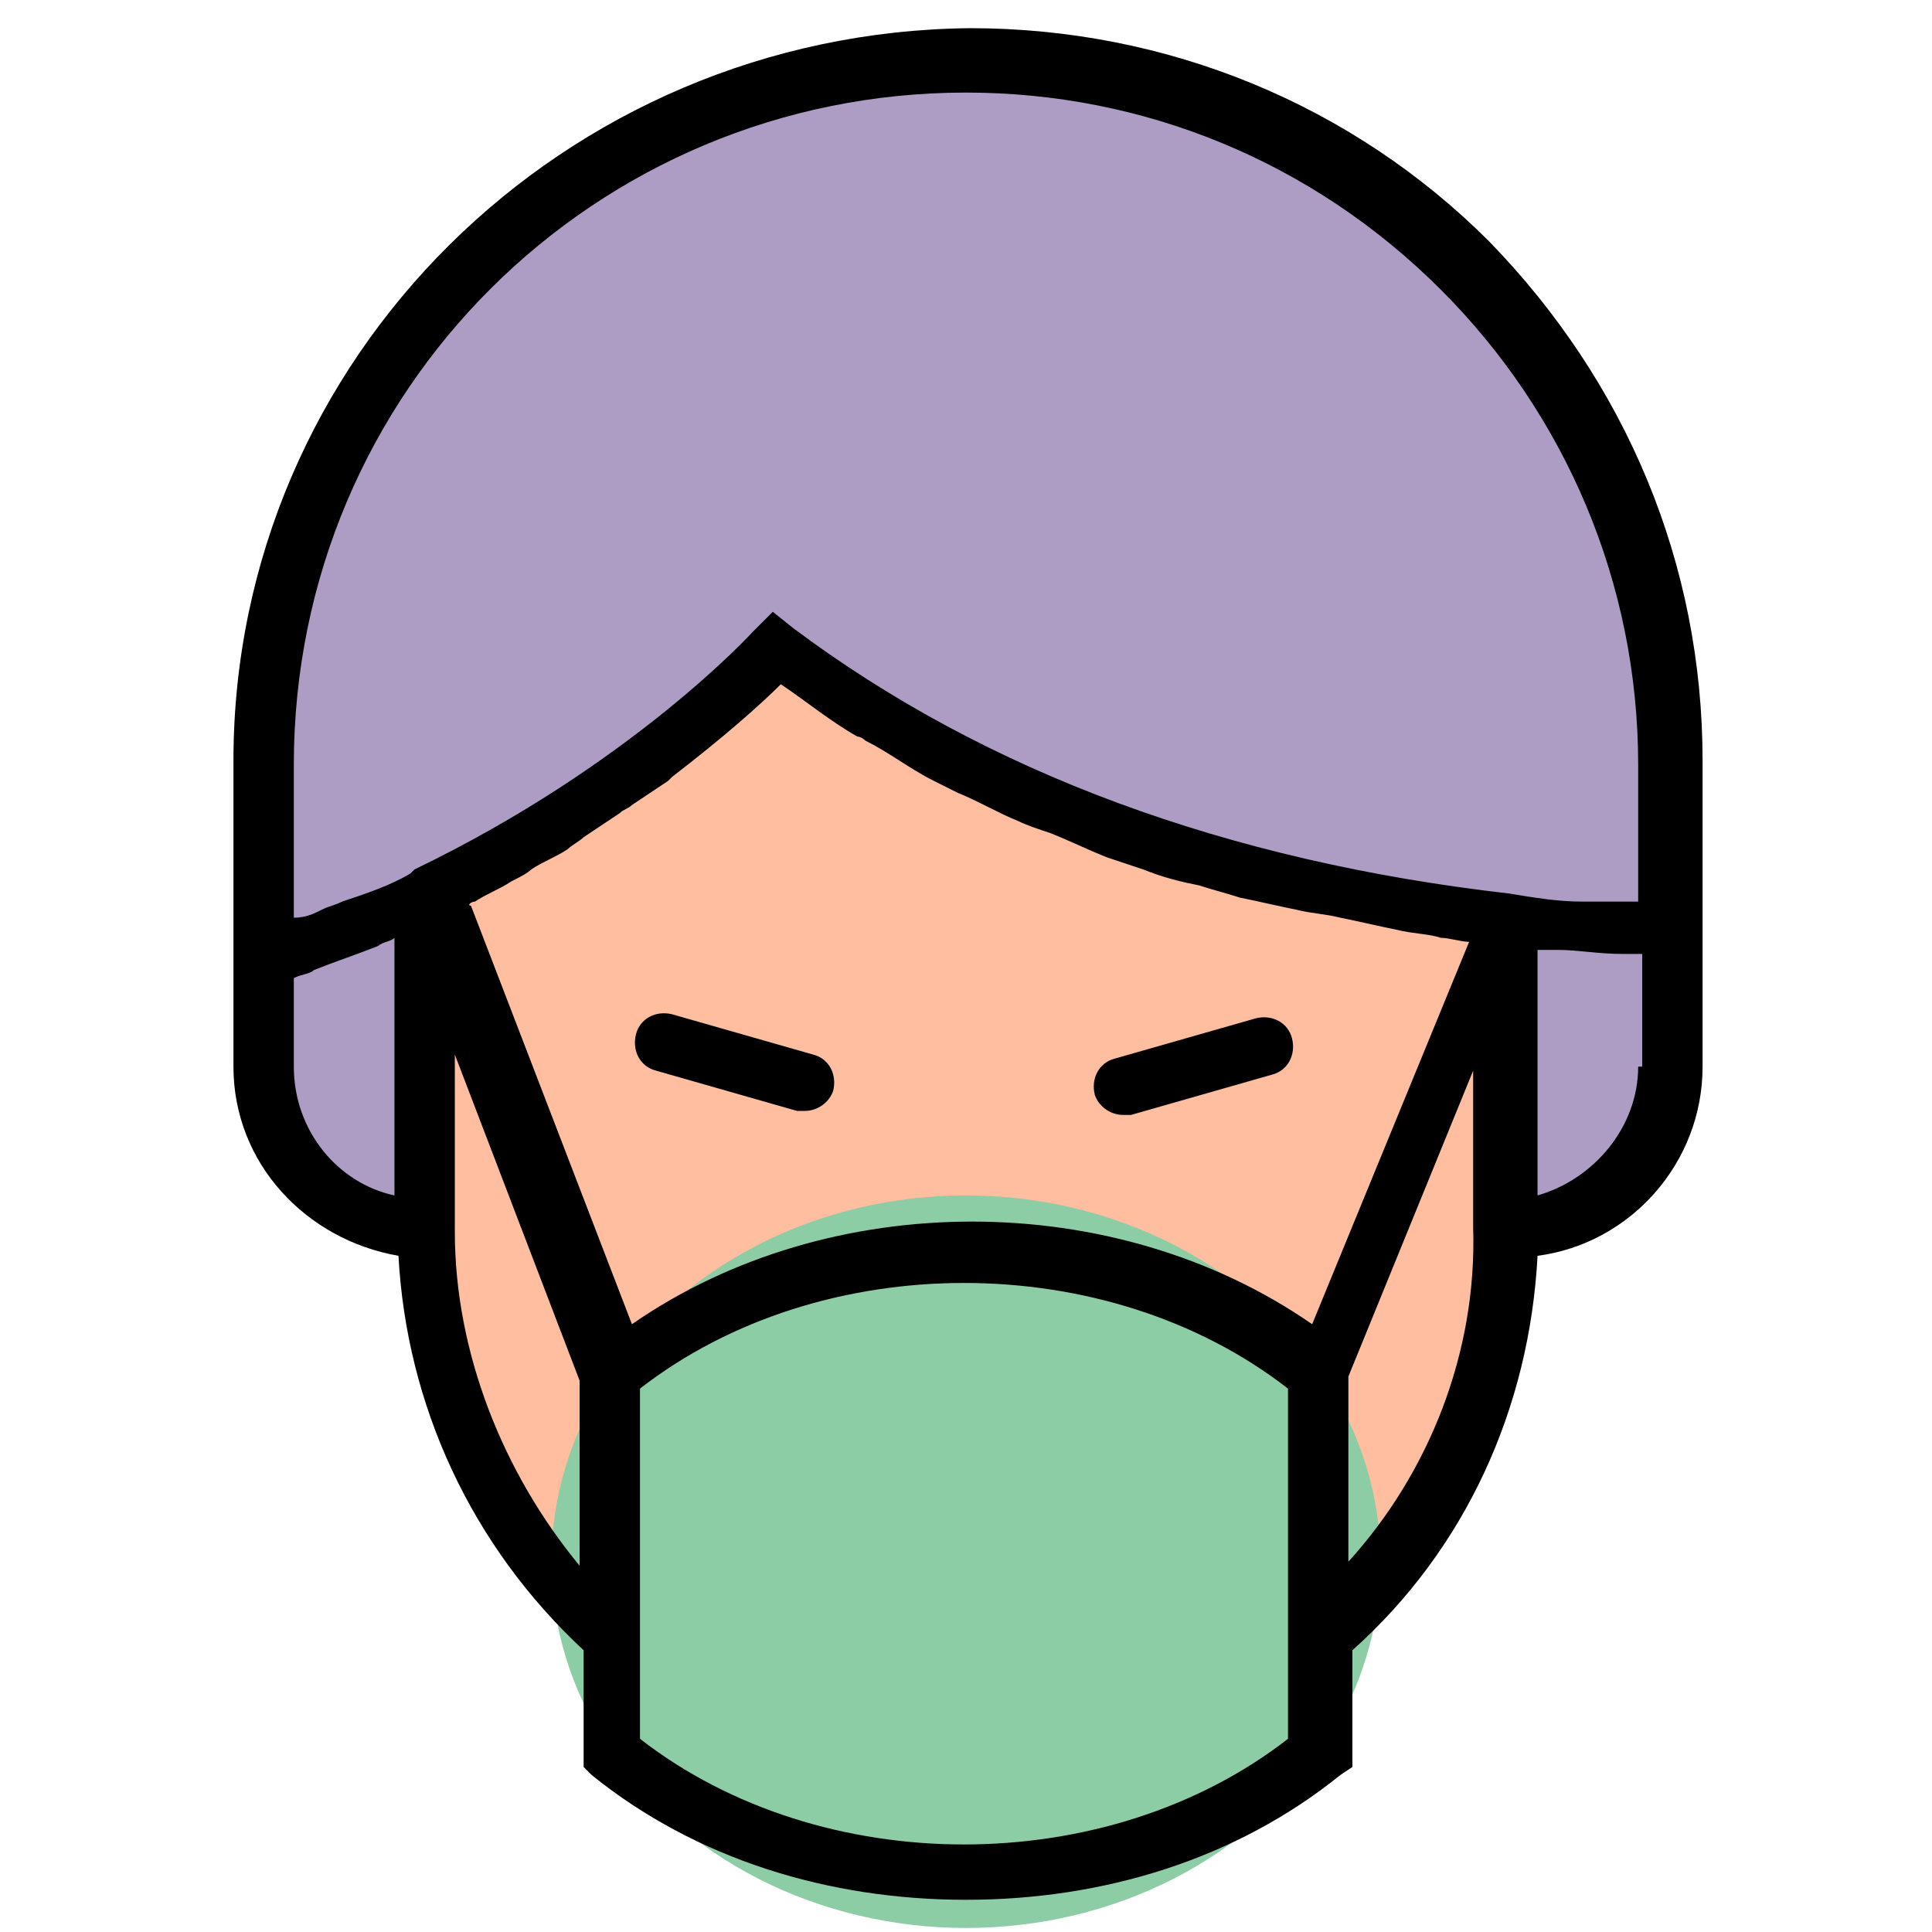 <svg xmlns="http://www.w3.org/2000/svg" id="Layer_1" enable-background="new 0 0 48 48" viewBox="0 0 48 48"><path fill="#ffbea0" d="M10.5,22.4v8.1c0,4.1,1.8,7.7,4.6,10.2l17.7,0c2.8-2.5,4.6-6.1,4.6-10.2v-7.6L24,11.3L10.5,22.4z"/><ellipse cx="24" cy="38.8" fill="#8ccda5" rx="10.3" ry="9.1"/><path fill="#ad9dc4" d="M6.6,18.9v4.8c1.4-0.5,2.8-1,4-1.6c5.6-2.7,8.7-6.1,8.7-6.1c5.9,4.5,12.8,6.1,18.2,6.7
				c1.5,0.2,2.8,0.2,4,0.3v-4.1c0-4.8-2-9.2-5.1-12.3C33.2,3.5,28.8,1.5,24,1.5C14.4,1.5,6.6,9.3,6.6,18.9z"/><path fill="#ad9dc4" d="M37.4 22.8v7.7c2.2 0 4-1.8 4-4v-3.5C40.2 23 38.9 23 37.4 22.8zM6.6 23.8v2.8c0 2.2 1.8 4 4 4v-8.4h0C9.3 22.8 8 23.3 6.6 23.8z"/><path d="M27.9 27.7c.1 0 .1 0 .2 0l3.5-1c.4-.1.6-.5.5-.9-.1-.4-.5-.6-.9-.5l-3.5 1c-.4.1-.6.5-.5.9C27.3 27.5 27.6 27.7 27.9 27.7zM16.3 26.6l3.5 1c.1 0 .1 0 .2 0 .3 0 .6-.2.7-.5.1-.4-.1-.8-.5-.9l-3.5-1c-.4-.1-.8.1-.9.5C15.7 26.1 15.9 26.5 16.3 26.6z"/><path d="M14.7,44.1c2.6,2.1,5.9,3.1,9.3,3.1c3.4,0,6.7-1,9.3-3.1l0.3-0.2V41c2.8-2.5,4.4-6,4.6-9.8c2.3-0.3,4.1-2.3,4.1-4.7v-2.7
		v-1.5v-3.4c0-4.9-1.9-9.4-5.3-12.9c-3.4-3.4-8-5.3-12.9-5.3C14,0.8,5.8,8.9,5.8,18.9v4.3v1.6v1.7c0,2.4,1.8,4.3,4.1,4.7
		c0.2,3.7,1.8,7.2,4.6,9.8v2.9L14.7,44.1z M11.8,22.4c0.3-0.2,0.6-0.3,0.9-0.5c0.2-0.1,0.4-0.2,0.5-0.3c0.3-0.2,0.6-0.3,0.9-0.5
		c0.1-0.1,0.3-0.2,0.4-0.3c0.3-0.2,0.6-0.4,0.9-0.6c0.1-0.1,0.2-0.1,0.3-0.2c0.3-0.2,0.6-0.4,0.9-0.6c0,0,0,0,0.1-0.1
		c1.3-1,2.2-1.8,2.7-2.3c0.6,0.4,1.2,0.9,1.9,1.3c0.1,0,0.2,0.1,0.2,0.1c0.6,0.3,1.1,0.7,1.7,1c0.2,0.1,0.4,0.2,0.6,0.3
		c0.5,0.2,1,0.5,1.5,0.7c0.2,0.1,0.5,0.2,0.8,0.3c0.5,0.2,0.9,0.4,1.4,0.6c0.3,0.1,0.6,0.2,0.9,0.3c0.5,0.2,0.9,0.3,1.4,0.4
		c0.3,0.1,0.7,0.2,1,0.3c0.5,0.1,0.9,0.2,1.4,0.3c0.4,0.1,0.7,0.1,1.1,0.2c0.5,0.1,0.9,0.2,1.4,0.3c0.4,0.1,0.8,0.1,1.1,0.2
		c0.2,0,0.5,0.1,0.7,0.1l-3.9,9.5c-4.9-3.4-12-3.4-16.9,0l-4-10.4C11.6,22.5,11.7,22.4,11.8,22.4z M32,43.2
		c-4.5,3.5-11.6,3.5-16.1,0v-8.7c4.5-3.5,11.6-3.5,16.1,0V43.2z M33.5,38.8v-4.6l3.1-7.6v3.9C36.7,33.6,35.5,36.6,33.5,38.8z
		 M40.7,26.5c0,1.5-1.1,2.8-2.5,3.2v-6.1c0.2,0,0.3,0,0.5,0c0.5,0,1,0.1,1.6,0.1c0.2,0,0.3,0,0.5,0V26.5z M24,2.3
		c4.4,0,8.6,1.7,11.8,4.9c3.1,3.1,4.9,7.3,4.9,11.8v3.4c-0.3,0-0.6,0-0.8,0c-0.2,0-0.4,0-0.6,0c-0.6,0-1.2-0.1-1.8-0.2l0,0
		c-7-0.8-13-3-17.8-6.6l-0.5-0.4l0,0l0,0l-0.5,0.5c0,0-3,3.3-8.4,5.9l-0.1,0.1c-0.5,0.3-1.1,0.5-1.7,0.7c-0.2,0.1-0.3,0.1-0.5,0.2
		c-0.2,0.1-0.4,0.2-0.7,0.2v-3.8C7.3,9.7,14.8,2.3,24,2.3z M7.3,26.5v-2.2c0.2-0.1,0.4-0.1,0.5-0.2c0.5-0.2,1.1-0.4,1.6-0.6
		c0.1-0.1,0.3-0.1,0.4-0.2v6.4C8.4,29.4,7.3,28.1,7.3,26.5z M11.3,30.6v-4.4l3.1,8.1v4.6C12.5,36.6,11.3,33.6,11.3,30.6z"/></svg>